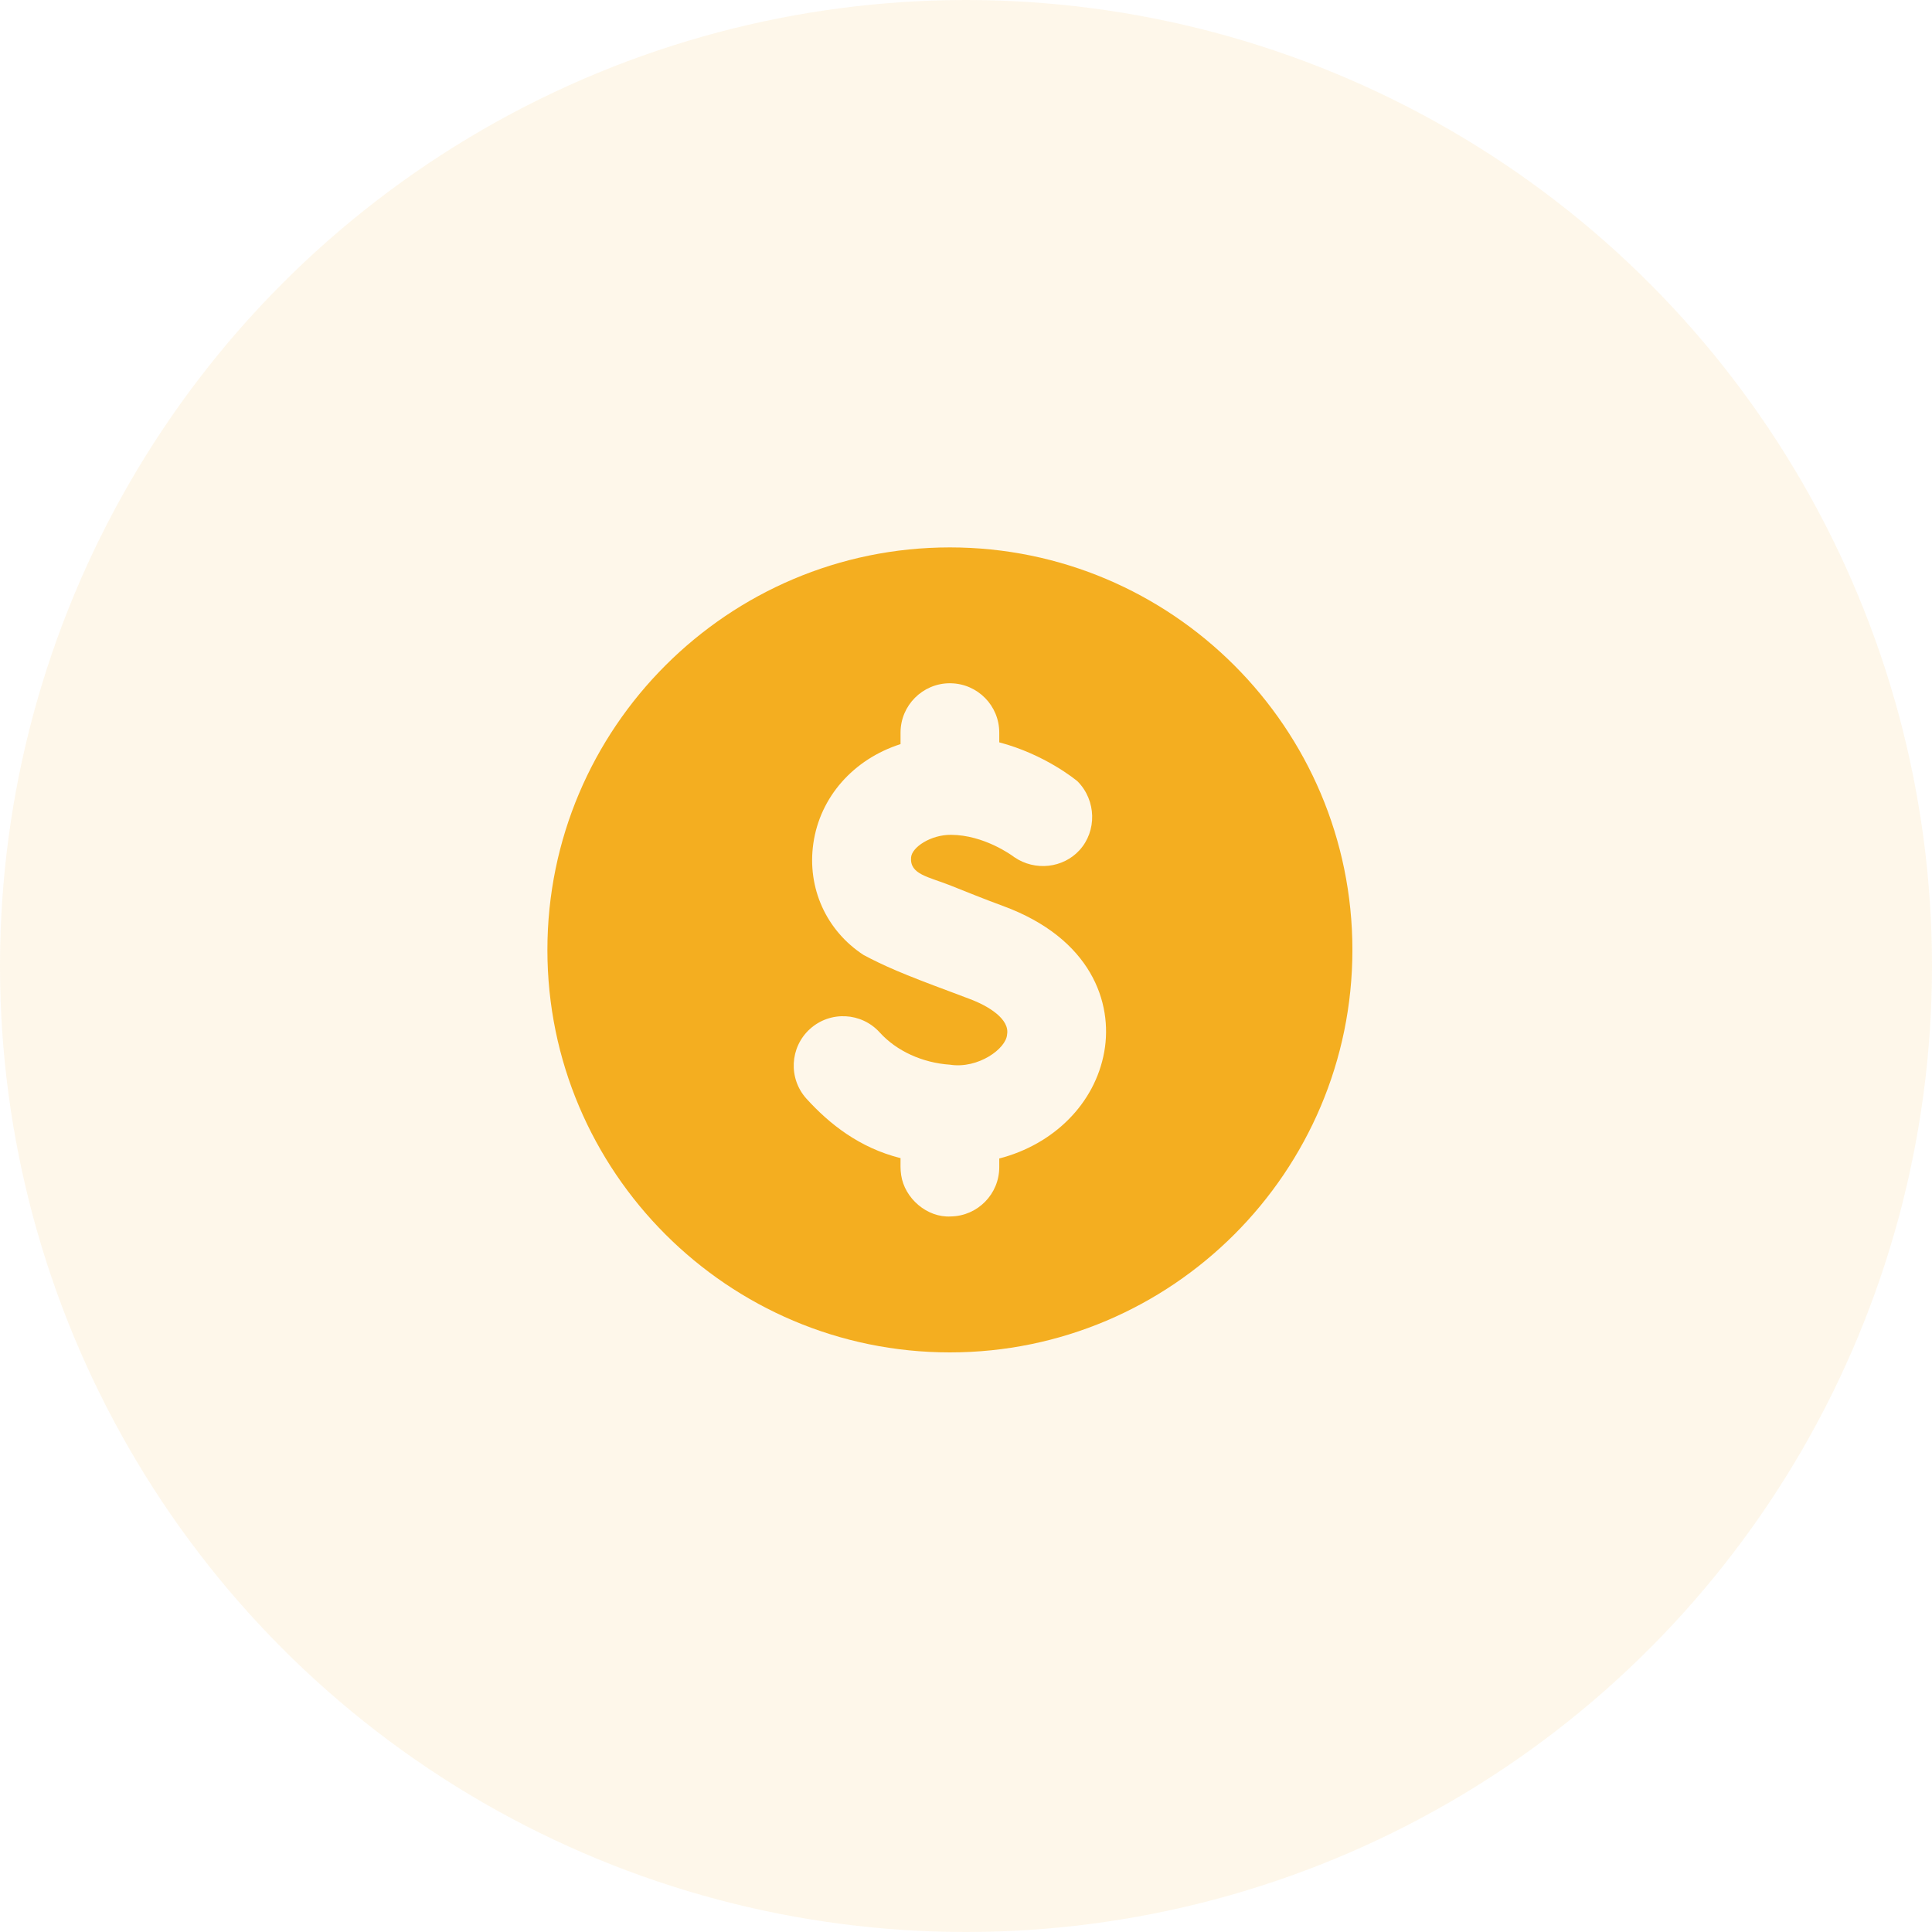 <svg width="60" height="60" viewBox="0 0 60 60" fill="none" xmlns="http://www.w3.org/2000/svg">
<circle cx="30" cy="30" r="30" fill="#F4AE20" fill-opacity="0.09"/>
<path d="M29.5 17C22.608 17 17 22.608 17 29.5C17 36.393 22.608 42 29.5 42C36.392 42 42 36.393 42 29.5C42 22.608 36.392 17 29.5 17ZM34.294 32.663C34.005 34.282 32.712 35.545 31.033 35.978V36.246C31.033 37.082 30.364 37.762 29.532 37.778C28.792 37.823 28.091 37.215 27.986 36.491C27.959 36.318 27.967 36.142 27.967 35.967C26.688 35.646 25.759 34.906 25.047 34.123C24.478 33.495 24.526 32.525 25.153 31.956C25.781 31.388 26.75 31.435 27.32 32.063C27.844 32.641 28.645 33.006 29.5 33.065C30.378 33.202 31.253 32.565 31.276 32.123C31.358 31.659 30.723 31.248 30.099 31.018C29.907 30.948 29.717 30.876 29.532 30.804C28.021 30.244 27.462 29.998 26.821 29.659C25.658 28.901 25.06 27.573 25.259 26.193C25.465 24.754 26.501 23.579 27.967 23.109V22.752C27.967 21.906 28.654 21.219 29.5 21.219C29.51 21.219 29.521 21.219 29.532 21.22C30.364 21.236 31.033 21.916 31.033 22.752V23.054C32.449 23.428 33.404 24.214 33.466 24.267C34.051 24.86 34.066 25.809 33.526 26.402C33.017 26.961 32.145 27.062 31.5 26.62C31.5 26.619 31.497 26.618 31.496 26.617C31.41 26.551 30.553 25.931 29.532 25.926C28.908 25.923 28.318 26.309 28.294 26.63C28.253 27.157 28.821 27.223 29.532 27.505C30.009 27.695 30.574 27.925 31.161 28.14C33.886 29.146 34.567 31.136 34.294 32.663Z" fill="#F4AE20"/>
</svg>
